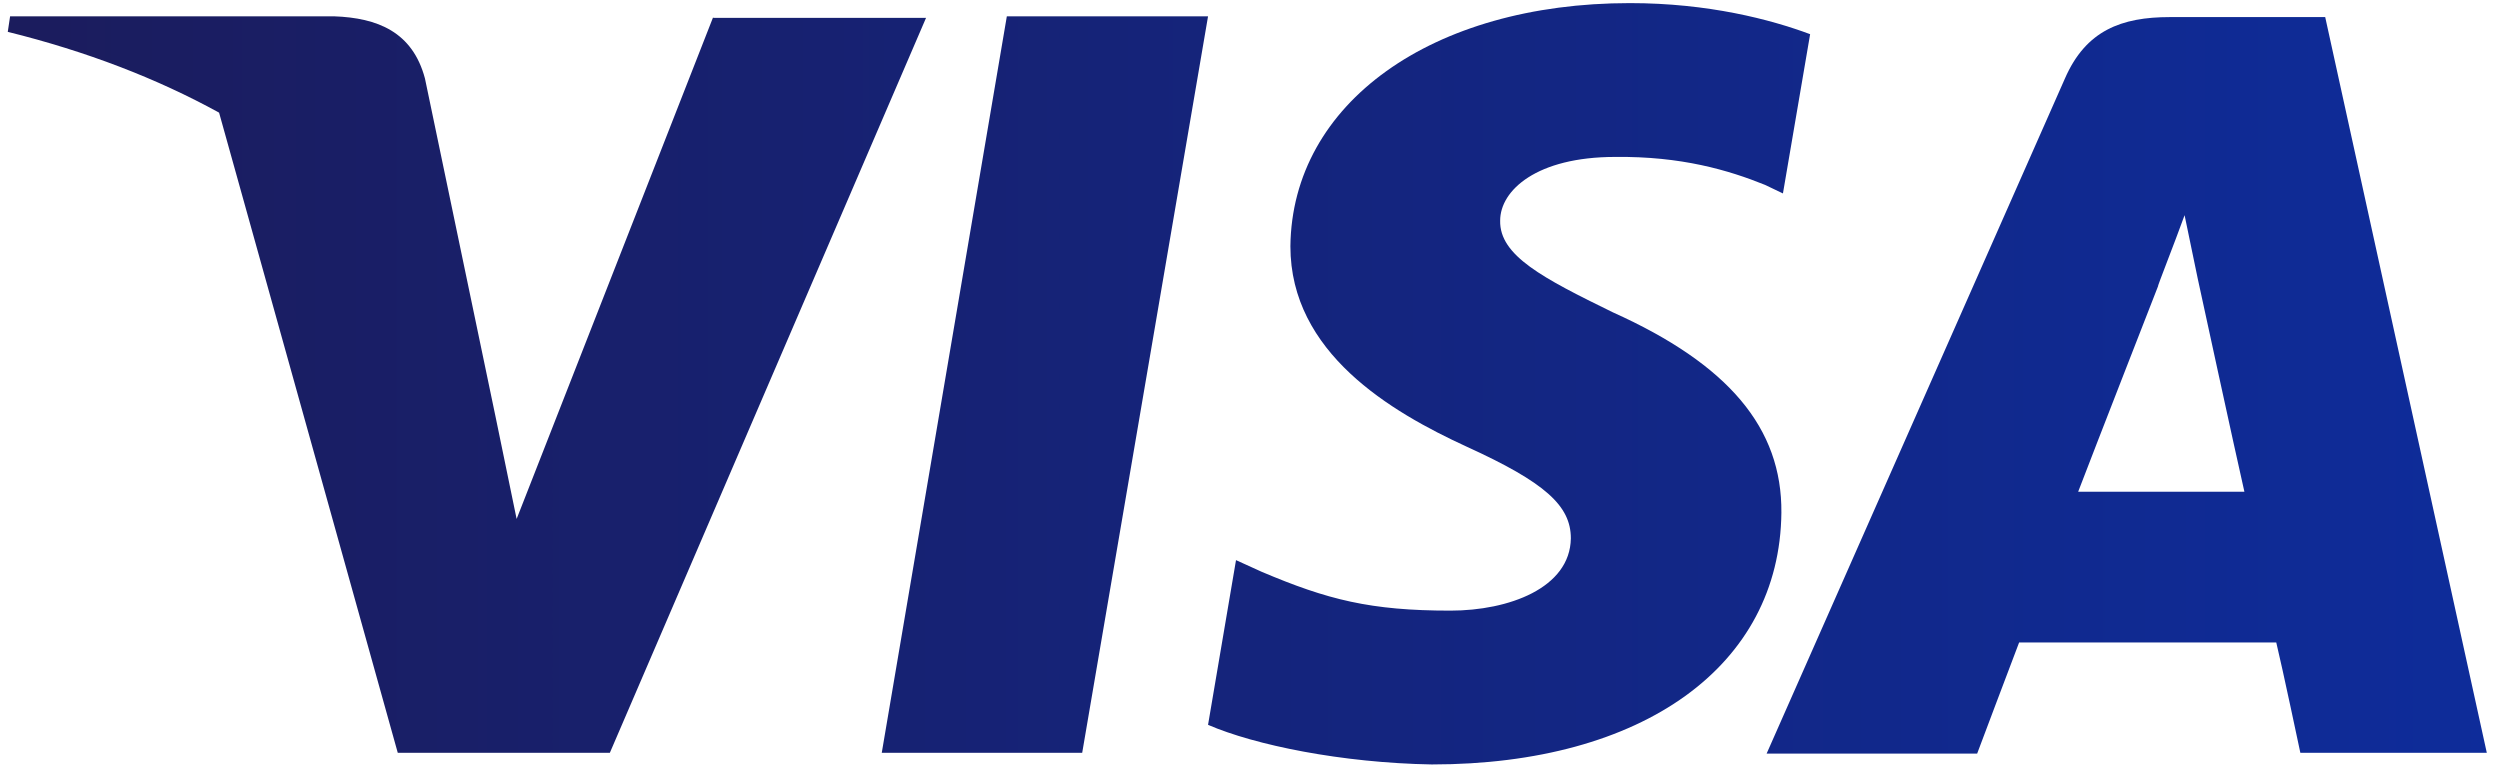 <?xml version="1.0" encoding="utf-8"?>
<!-- Generator: Adobe Illustrator 22.1.0, SVG Export Plug-In . SVG Version: 6.00 Build 0)  -->
<svg version="1.1" id="Layer_1" xmlns="http://www.w3.org/2000/svg" xmlns:xlink="http://www.w3.org/1999/xlink" x="0px" y="0px"
	 viewBox="0 0 321.8 100" style="enable-background:new 0 0 321.8 100;" xml:space="preserve">
<style type="text/css">
	.st0{fill:url(#SVGID_1_);}
	.st1{fill:url(#SVGID_2_);}
	.st2{fill:url(#SVGID_3_);}
	.st3{fill:url(#SVGID_4_);}
</style>
<g>
	<linearGradient id="SVGID_1_" gradientUnits="userSpaceOnUse" x1="1.25" y1="49.504" x2="320.641" y2="49.504">
		<stop  offset="0" style="stop-color:#1B1C5D"/>
		<stop  offset="1" style="stop-color:#0E2C9A"/>
	</linearGradient>
	<polygon class="st0" points="113.5,96.9 139.3,96.9 155.5,2.1 129.6,2.1 	"/>
	<linearGradient id="SVGID_2_" gradientUnits="userSpaceOnUse" x1="1.25" y1="49.383" x2="320.641" y2="49.383">
		<stop  offset="0" style="stop-color:#1B1C5D"/>
		<stop  offset="1" style="stop-color:#0E2C9A"/>
	</linearGradient>
	<path class="st1" d="M207.6,40.2c-9-4.4-14.6-7.3-14.5-11.8c0-3.9,4.7-8.2,14.8-8.2c8.5-0.1,14.6,1.7,19.3,3.6l2.3,1.1L233,4.4
		c-5.1-1.9-13.1-4-23.2-4c-25.5,0-43.5,12.9-43.7,31.3C166.1,45.4,179,53,188.8,57.5c10.1,4.6,13.4,7.6,13.4,11.8
		c-0.1,6.4-8,9.3-15.5,9.3c-10.3,0-15.8-1.4-24.3-5l-3.3-1.5l-3.6,21.2c6,2.6,17.2,4.9,28.8,5.1c27.2,0,44.8-12.7,45-32.4
		C229.4,55.1,222.5,46.9,207.6,40.2z"/>
	<linearGradient id="SVGID_3_" gradientUnits="userSpaceOnUse" x1="1.25" y1="49.564" x2="320.641" y2="49.564">
		<stop  offset="0" style="stop-color:#1B1C5D"/>
		<stop  offset="1" style="stop-color:#0E2C9A"/>
	</linearGradient>
	<path class="st2" d="M299.3,2.2h-20c-6.2,0-10.8,1.7-13.5,7.9l-38.4,86.9h27.1c0,0,4.4-11.7,5.4-14.3c3,0,29.3,0,33.1,0
		c0.8,3.3,3.1,14.2,3.1,14.2h24L299.3,2.2z M267.5,63.3c2.1-5.5,10.3-26.5,10.3-26.5c-0.2,0.3,2.1-5.5,3.4-9.1l1.7,8.2
		c0,0,4.9,22.6,6,27.4H267.5z"/>
	<linearGradient id="SVGID_4_" gradientUnits="userSpaceOnUse" x1="1.25" y1="49.468" x2="320.641" y2="49.468">
		<stop  offset="0" style="stop-color:#1B1C5D"/>
		<stop  offset="1" style="stop-color:#0E2C9A"/>
	</linearGradient>
	<path class="st3" d="M91.8,2.2L66.5,66.8l-2.7-13.1l-9.1-43.6c-1.6-6-6.1-7.8-11.7-8H1.3L1,4.1c10.1,2.5,19.2,6,27.2,10.4l23,82.4
		l27.3,0l40.7-94.6H91.8z"/>
</g>
</svg>
